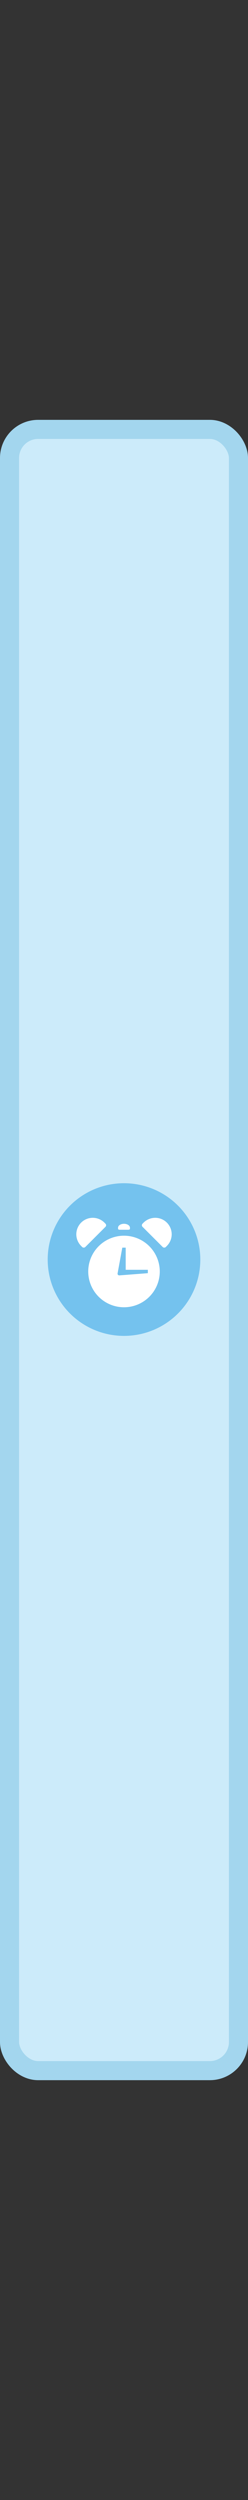 <svg width="13" height="131" viewBox="0 0 13 131" fill="none" xmlns="http://www.w3.org/2000/svg">
<rect x="0" y="0" width="13" height="131" fill="#333333" stroke="none"/>
<rect x="0.5" y="22.5" width="12" height="86" rx="1.5" fill="#CCEBFA" stroke="#A3D6EE"/>
<circle cx="6.5" cy="66" r="4" fill="#74C2EE"/>
<g clip-path="url(#clip0_0_14932)">
<path d="M6.5 64.75C6.129 64.75 5.767 64.86 5.458 65.066C5.15 65.272 4.91 65.565 4.768 65.907C4.626 66.25 4.589 66.627 4.661 66.991C4.733 67.355 4.912 67.689 5.174 67.951C5.436 68.213 5.77 68.392 6.134 68.464C6.498 68.536 6.875 68.499 7.218 68.357C7.56 68.215 7.853 67.975 8.059 67.667C8.265 67.358 8.375 66.996 8.375 66.625C8.374 66.128 8.177 65.651 7.825 65.3C7.474 64.948 6.997 64.751 6.5 64.75ZM7.75 66.714L6.251 66.83C6.227 66.83 6.204 66.82 6.188 66.804C6.171 66.787 6.161 66.764 6.161 66.74L6.411 65.375H6.589V66.536H7.75V66.714Z" fill="white"/>
<path d="M6.734 64.438C6.755 64.438 6.775 64.432 6.79 64.422C6.804 64.412 6.812 64.399 6.812 64.385V64.333C6.812 64.278 6.78 64.225 6.721 64.186C6.662 64.147 6.583 64.125 6.5 64.125C6.417 64.125 6.338 64.147 6.279 64.186C6.22 64.225 6.188 64.278 6.188 64.333V64.385C6.188 64.399 6.196 64.412 6.21 64.422C6.225 64.432 6.245 64.438 6.266 64.438H6.734Z" fill="white"/>
<path d="M7.53 64.061L7.472 64.12C7.45 64.142 7.438 64.171 7.438 64.203C7.438 64.234 7.45 64.263 7.472 64.285L8.527 65.341C8.549 65.363 8.579 65.375 8.61 65.375C8.641 65.375 8.671 65.363 8.693 65.341L8.751 65.282C8.911 65.12 9.001 64.901 9 64.673C8.999 64.445 8.908 64.227 8.747 64.065C8.586 63.904 8.368 63.813 8.14 63.812C7.912 63.812 7.693 63.901 7.53 64.061Z" fill="white"/>
<path d="M4.249 65.282L4.307 65.341C4.329 65.363 4.359 65.375 4.39 65.375C4.421 65.375 4.451 65.363 4.473 65.341L5.528 64.285C5.55 64.263 5.562 64.234 5.562 64.203C5.562 64.171 5.55 64.142 5.528 64.12L5.47 64.061C5.307 63.901 5.088 63.812 4.86 63.812C4.632 63.813 4.414 63.904 4.253 64.065C4.092 64.227 4.001 64.445 4 64.673C3.999 64.901 4.089 65.12 4.249 65.282Z" fill="white"/>
</g>
<defs>
<clipPath id="clip0_0_14932">
<rect width="5" height="5" fill="white" transform="translate(4 63.5)"/>
</clipPath>
</defs>
</svg>
